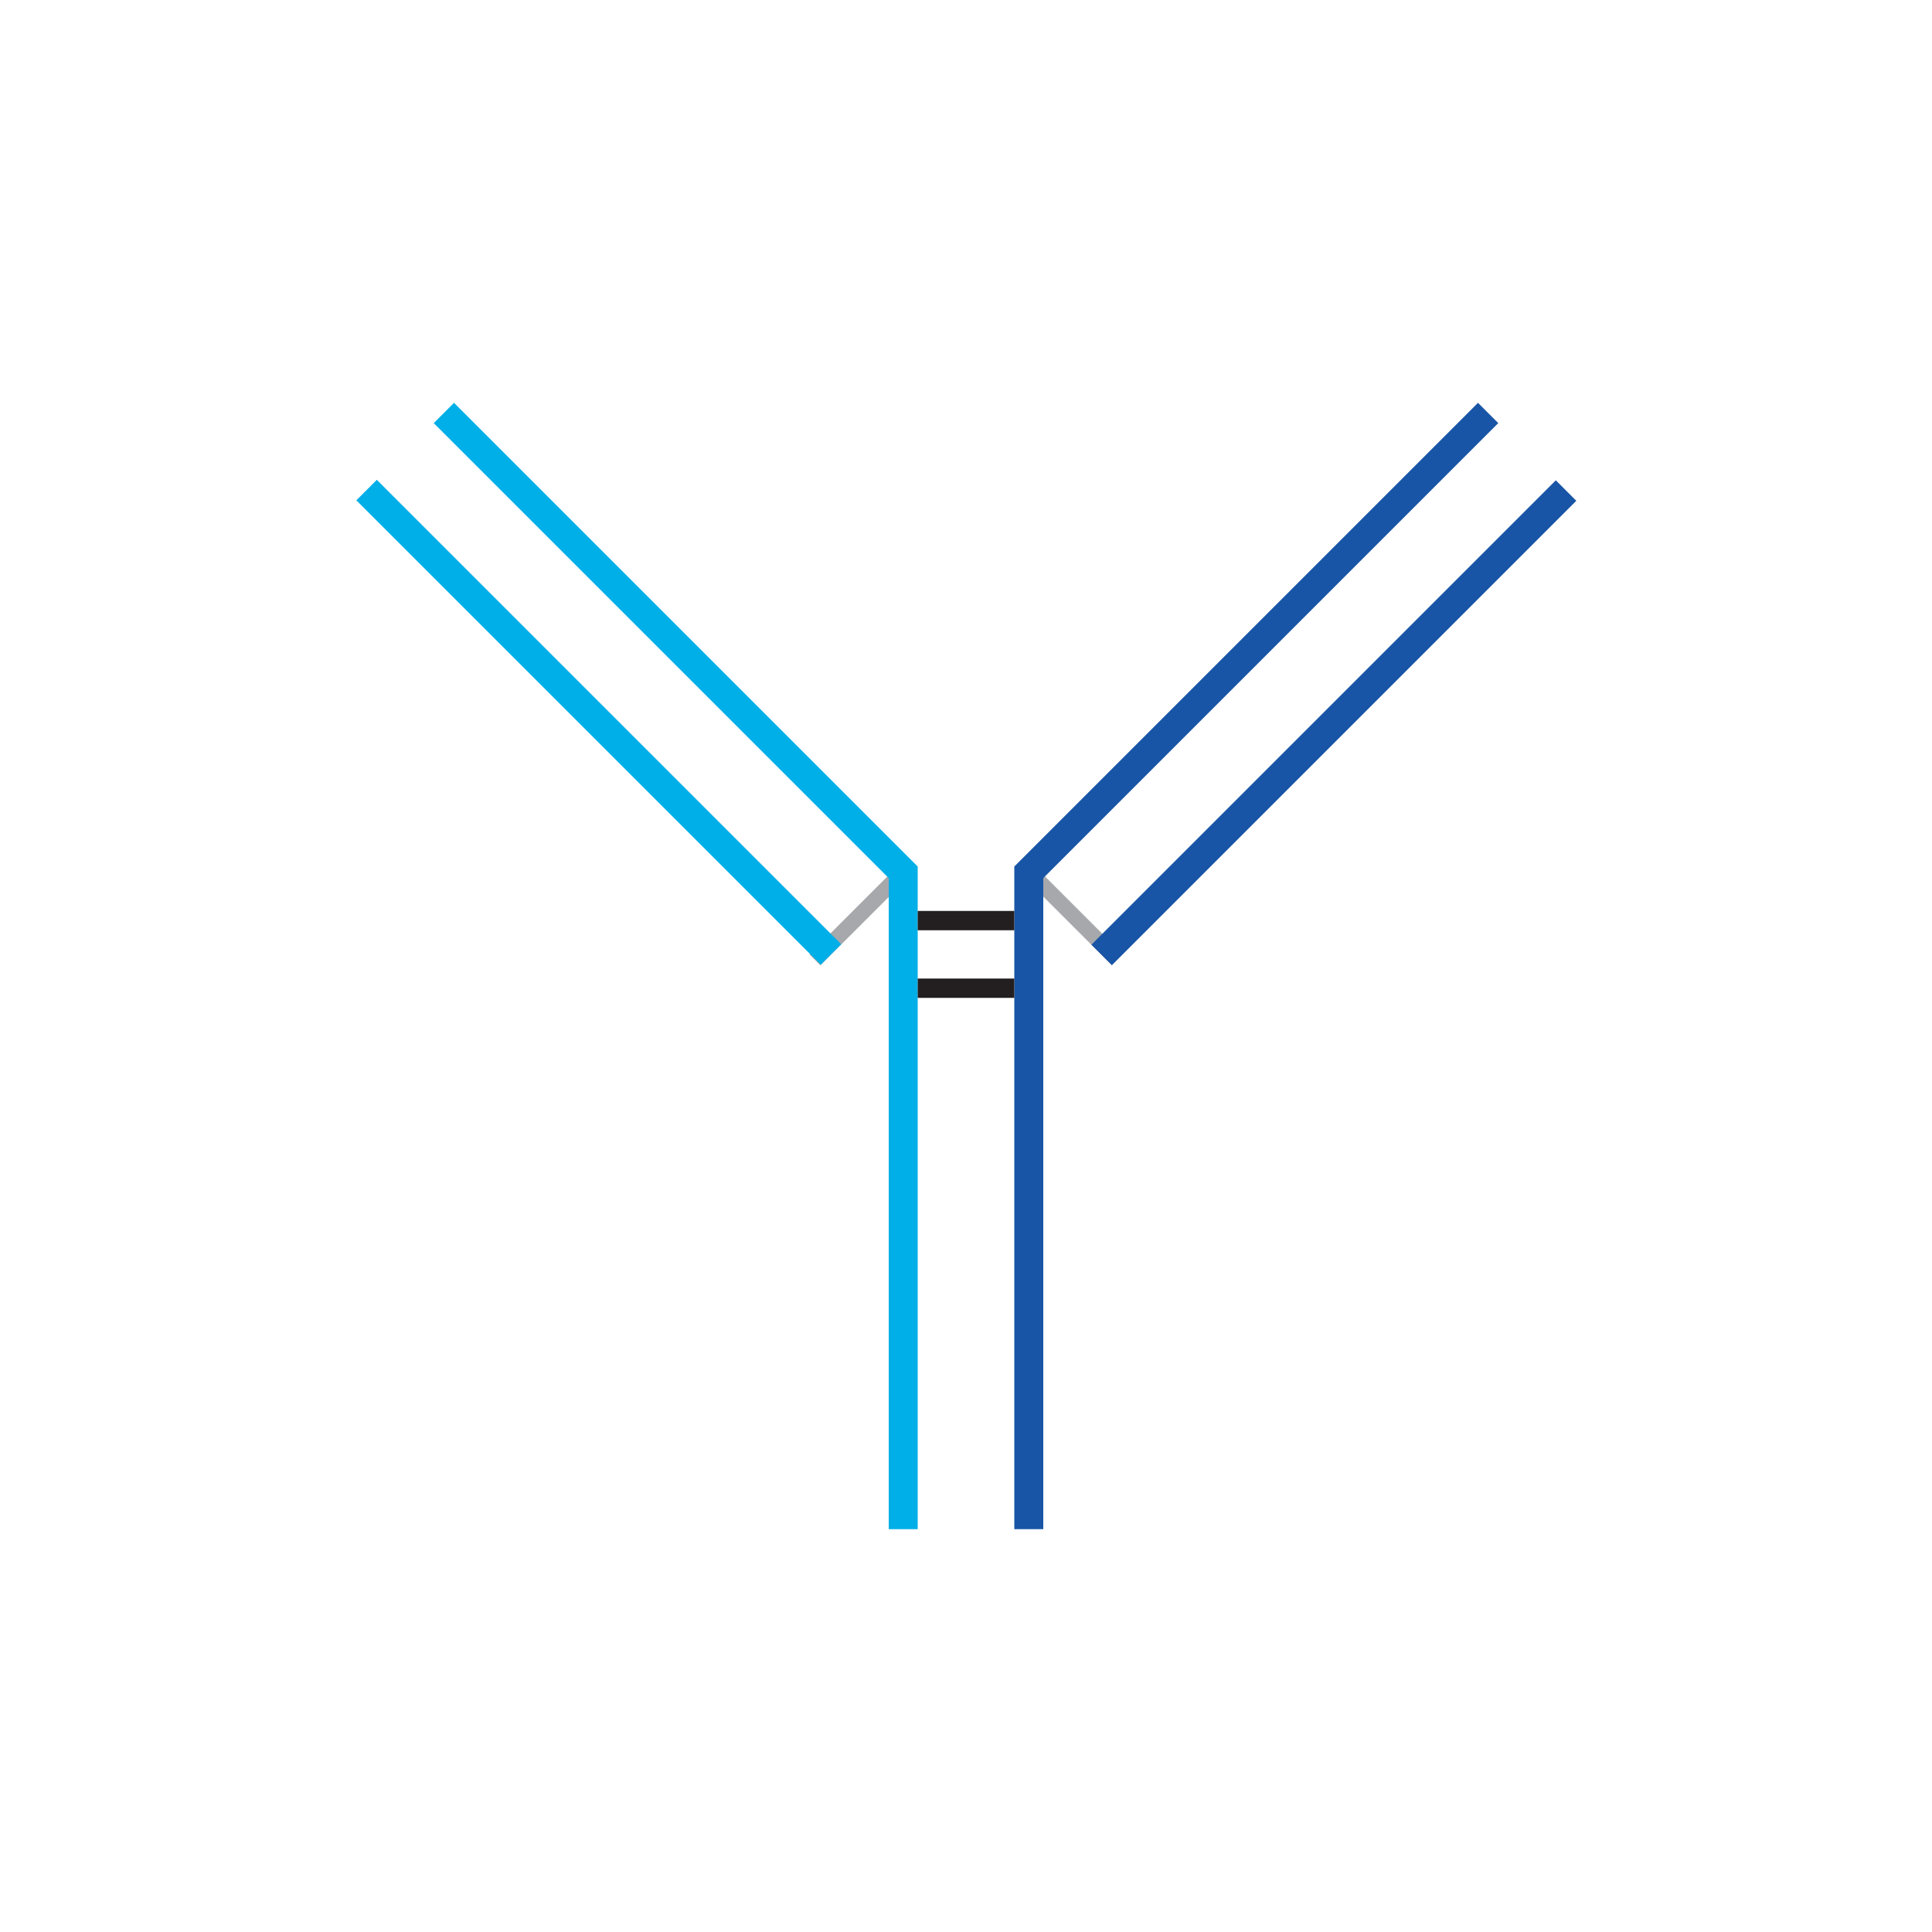 <?xml version="1.0" encoding="utf-8"?>
<!-- Generator: Adobe Illustrator 20.1.0, SVG Export Plug-In . SVG Version: 6.00 Build 0)  -->
<svg version="1.1" id="Layer_1" xmlns="http://www.w3.org/2000/svg" xmlns:xlink="http://www.w3.org/1999/xlink" x="0px" y="0px"
	 viewBox="0 0 200 200" style="enable-background:new 0 0 200 200;" xml:space="preserve">
<style type="text/css">
	.st0{fill:#A6A8AB;}
	.st1{fill:#00AFE7;}
	.st2{fill:#1955A6;}
	.st3{fill:#231F20;}
</style>
<g>
	<g>
		<g>
			<g>
				
					<rect x="82.3" y="93.6" transform="matrix(0.707 -0.707 0.707 0.707 -40.568 90.811)" class="st0" width="14" height="1.6"/>
				<rect x="60.5" y="40.8" transform="matrix(0.707 -0.707 0.707 0.707 -34.731 65.719)" class="st1" width="3" height="68"/>
			</g>
			<polygon class="st1" points="95,89.7 47,41.7 44.9,43.8 92,90.9 92,158.3 95,158.3 			"/>
		</g>
		<g>
			<g>
				
					<rect x="109.9" y="87.4" transform="matrix(0.707 -0.707 0.707 0.707 -34.32 105.894)" class="st0" width="1.6" height="14"/>
				
					<rect x="136.5" y="40.8" transform="matrix(-0.707 -0.707 0.707 -0.707 182.762 225.269)" class="st2" width="3" height="68"/>
			</g>
			<polygon class="st2" points="105,89.7 153,41.7 155.1,43.8 108,90.9 108,158.3 105,158.3 			"/>
		</g>
	</g>
</g>
<rect x="95" y="94.3" class="st3" width="10" height="2"/>
<rect x="95" y="101.3" class="st3" width="10" height="2"/>
</svg>

